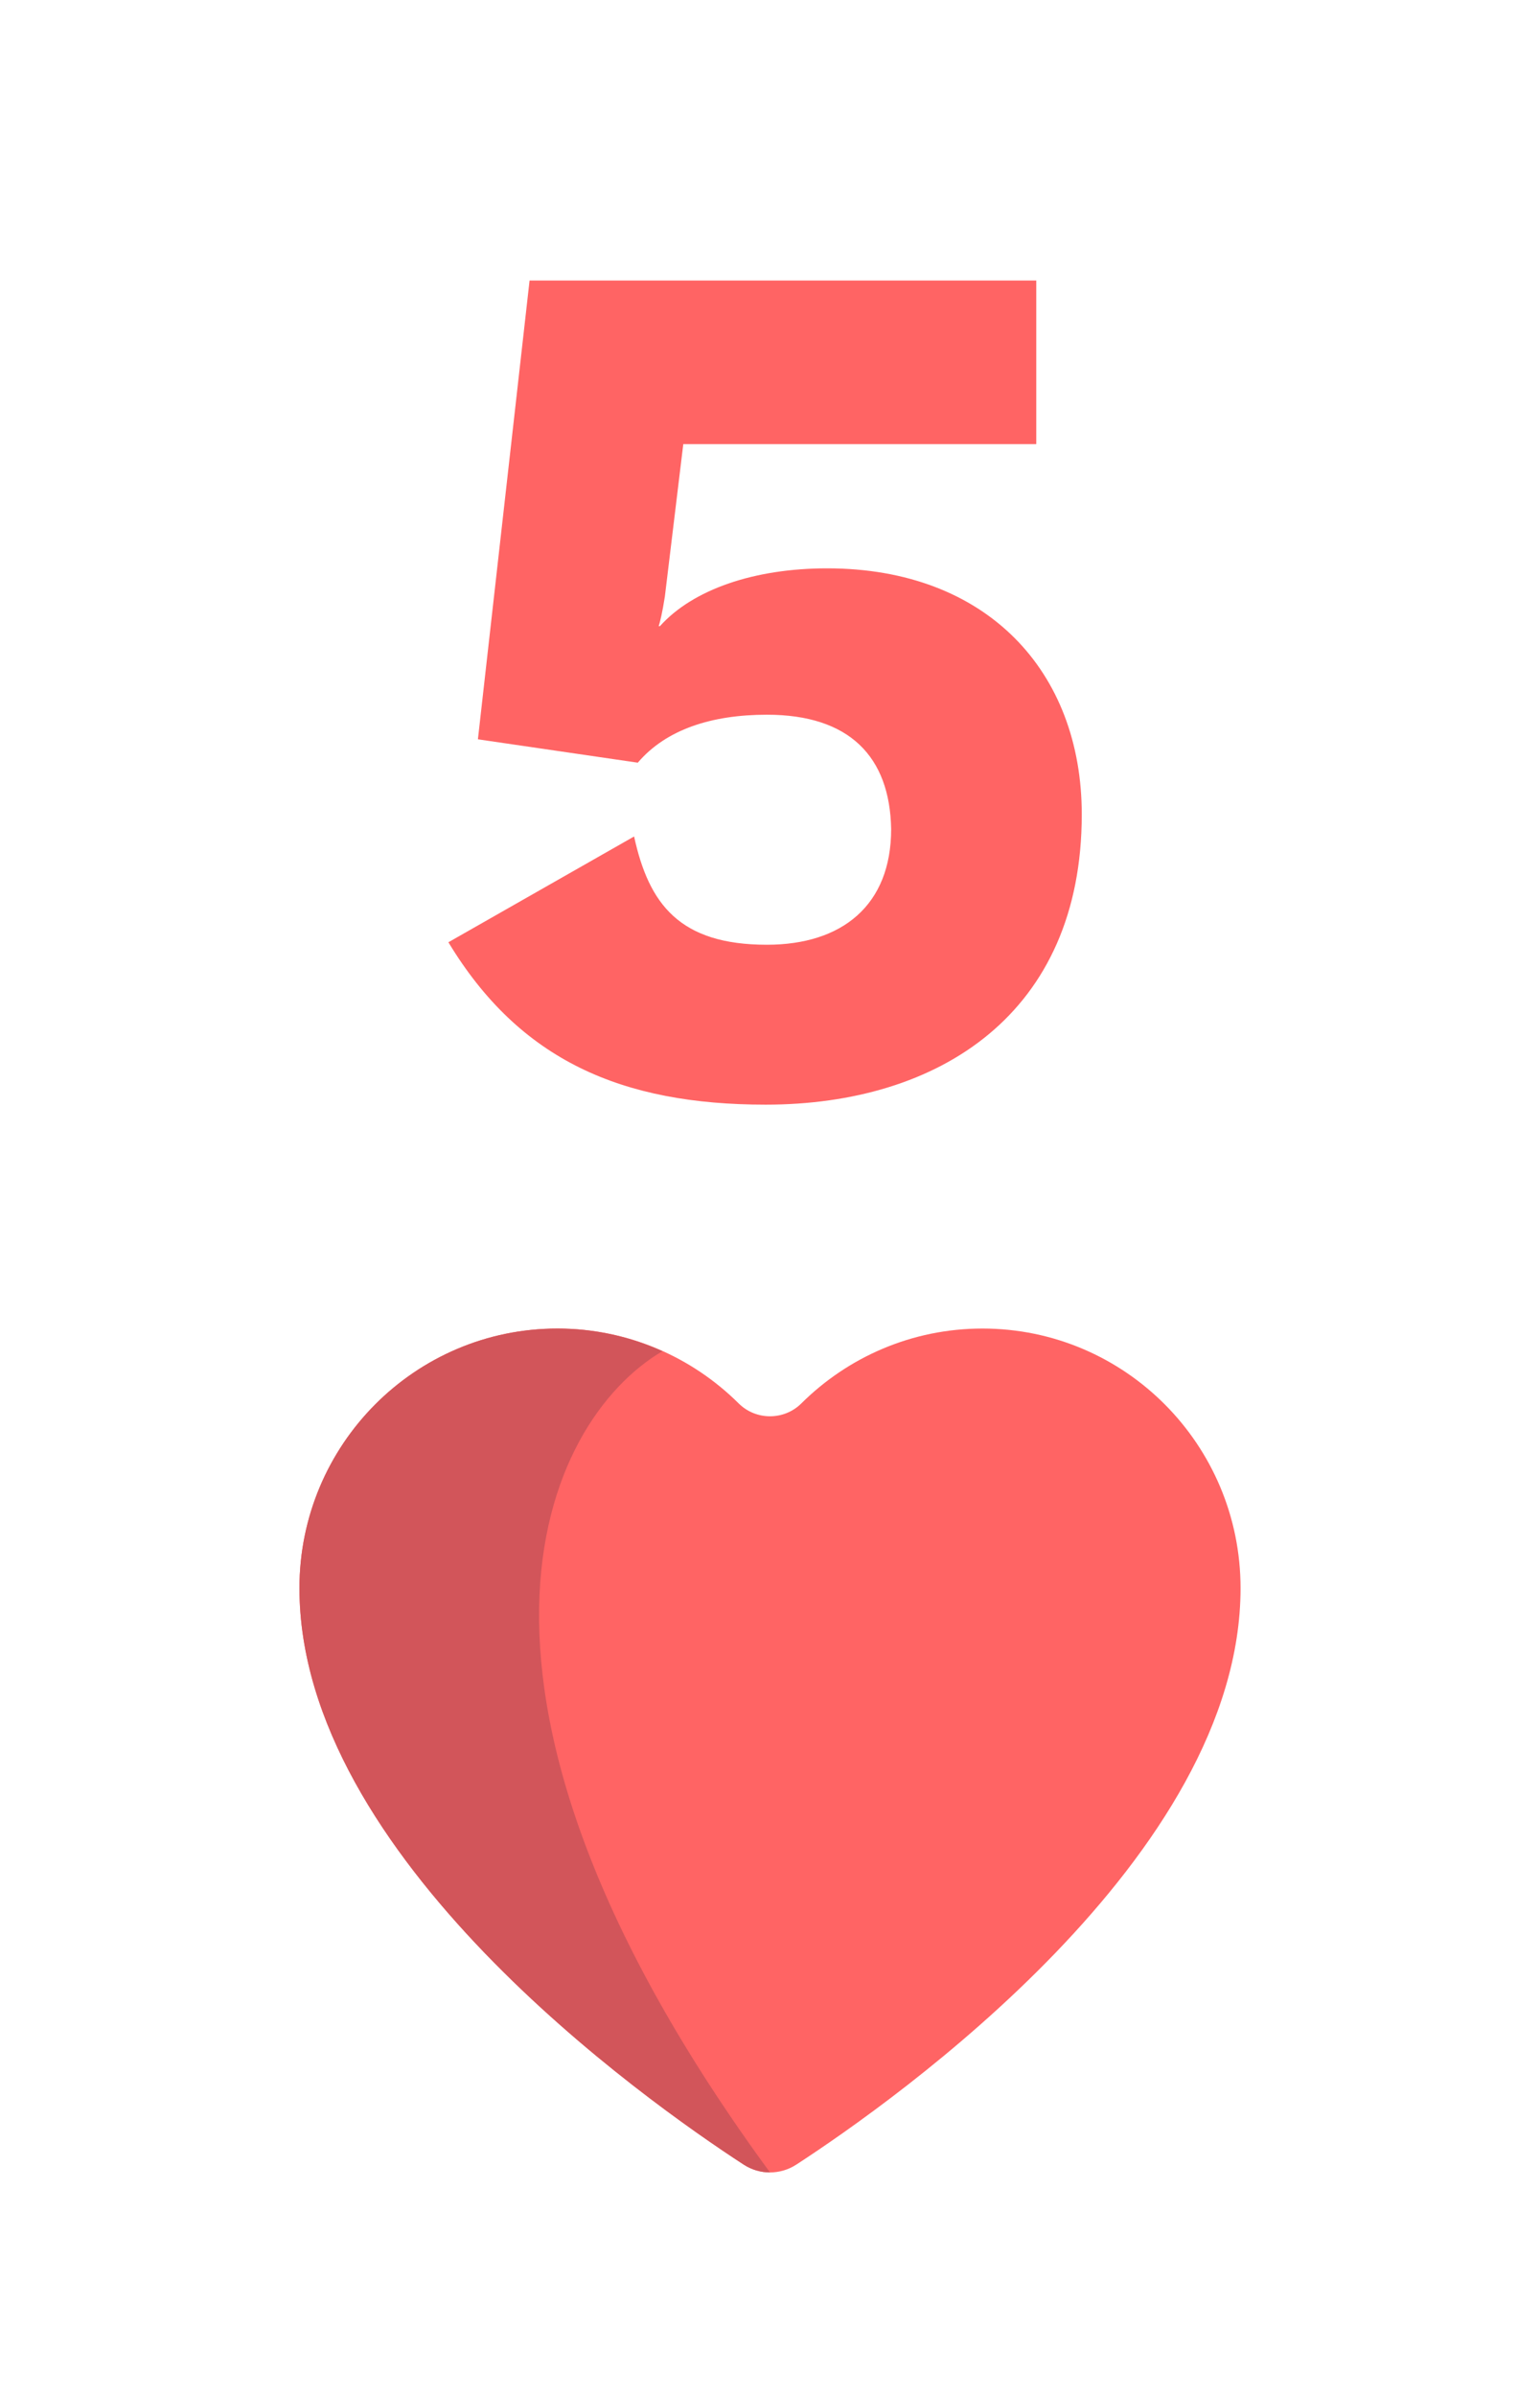 <?xml version="1.0" encoding="UTF-8"?>
<svg width="72px" height="112px" viewBox="0 0 72 112" version="1.1" xmlns="http://www.w3.org/2000/svg" xmlns:xlink="http://www.w3.org/1999/xlink">
    <title>5h</title>
    <g id="Page-1" stroke="none" stroke-width="1" fill="none" fill-rule="evenodd">
        <g id="Artboard" transform="translate(-384, -160)">
            <g id="card" transform="translate(384, 160)">
                <rect id="Rectangle" fill-opacity="0" fill="#FFFFFF" fill-rule="evenodd" x="1" y="0" width="71" height="112"></rect>
                <g id="rank/five" transform="translate(16, 12)" fill="#FF6464" fill-rule="nonzero">
                    <path d="M19.799,39.638 C27.906,39.638 34.576,35.383 34.576,26.067 C34.576,19.398 30.149,14.568 22.674,14.568 C19.281,14.568 16.406,15.545 14.854,17.27 L14.796,17.27 C14.854,17.098 14.969,16.637 15.084,15.89 L15.946,8.76 L32.449,8.76 L32.449,1.113 L8.759,1.113 L6.344,22.56 L13.819,23.652 C15.141,22.1 17.269,21.41 19.856,21.41 C23.709,21.41 25.606,23.365 25.664,26.758 C25.664,30.323 23.364,32.163 19.856,32.163 C15.774,32.163 14.336,30.265 13.646,27.102 L4.964,32.047 C8.299,37.568 13.071,39.638 19.799,39.638 Z" id="Shape"></path>
                </g>
                <g id="suit/heart" transform="translate(14, 60)" fill-rule="nonzero">
                    <path d="M0,14.239 C0,7.537 5.402,2.104 12.065,2.104 C15.367,2.104 18.357,3.441 20.535,5.604 C21.342,6.406 22.658,6.406 23.465,5.604 C25.643,3.441 28.633,2.104 31.935,2.104 C38.598,2.104 44,7.537 44,14.239 L44,14.239 C44,26.771 27.862,38.172 23.23,41.187 C22.481,41.674 21.519,41.674 20.77,41.187 C16.138,38.172 0,26.771 0,14.239" id="Path" fill="#FF6464"></path>
                    <path d="M16.971,3.163 C15.471,2.488 13.814,2.104 12.065,2.104 C5.402,2.104 0,7.537 0,14.239 C0,26.771 16.138,38.172 20.771,41.187 C21.145,41.43 21.573,41.552 22,41.552 C5.513,19.047 11.379,6.453 16.971,3.163 Z" id="Path" fill="#D2555A"></path>
                </g>
            </g>
        </g>
    </g>
</svg>